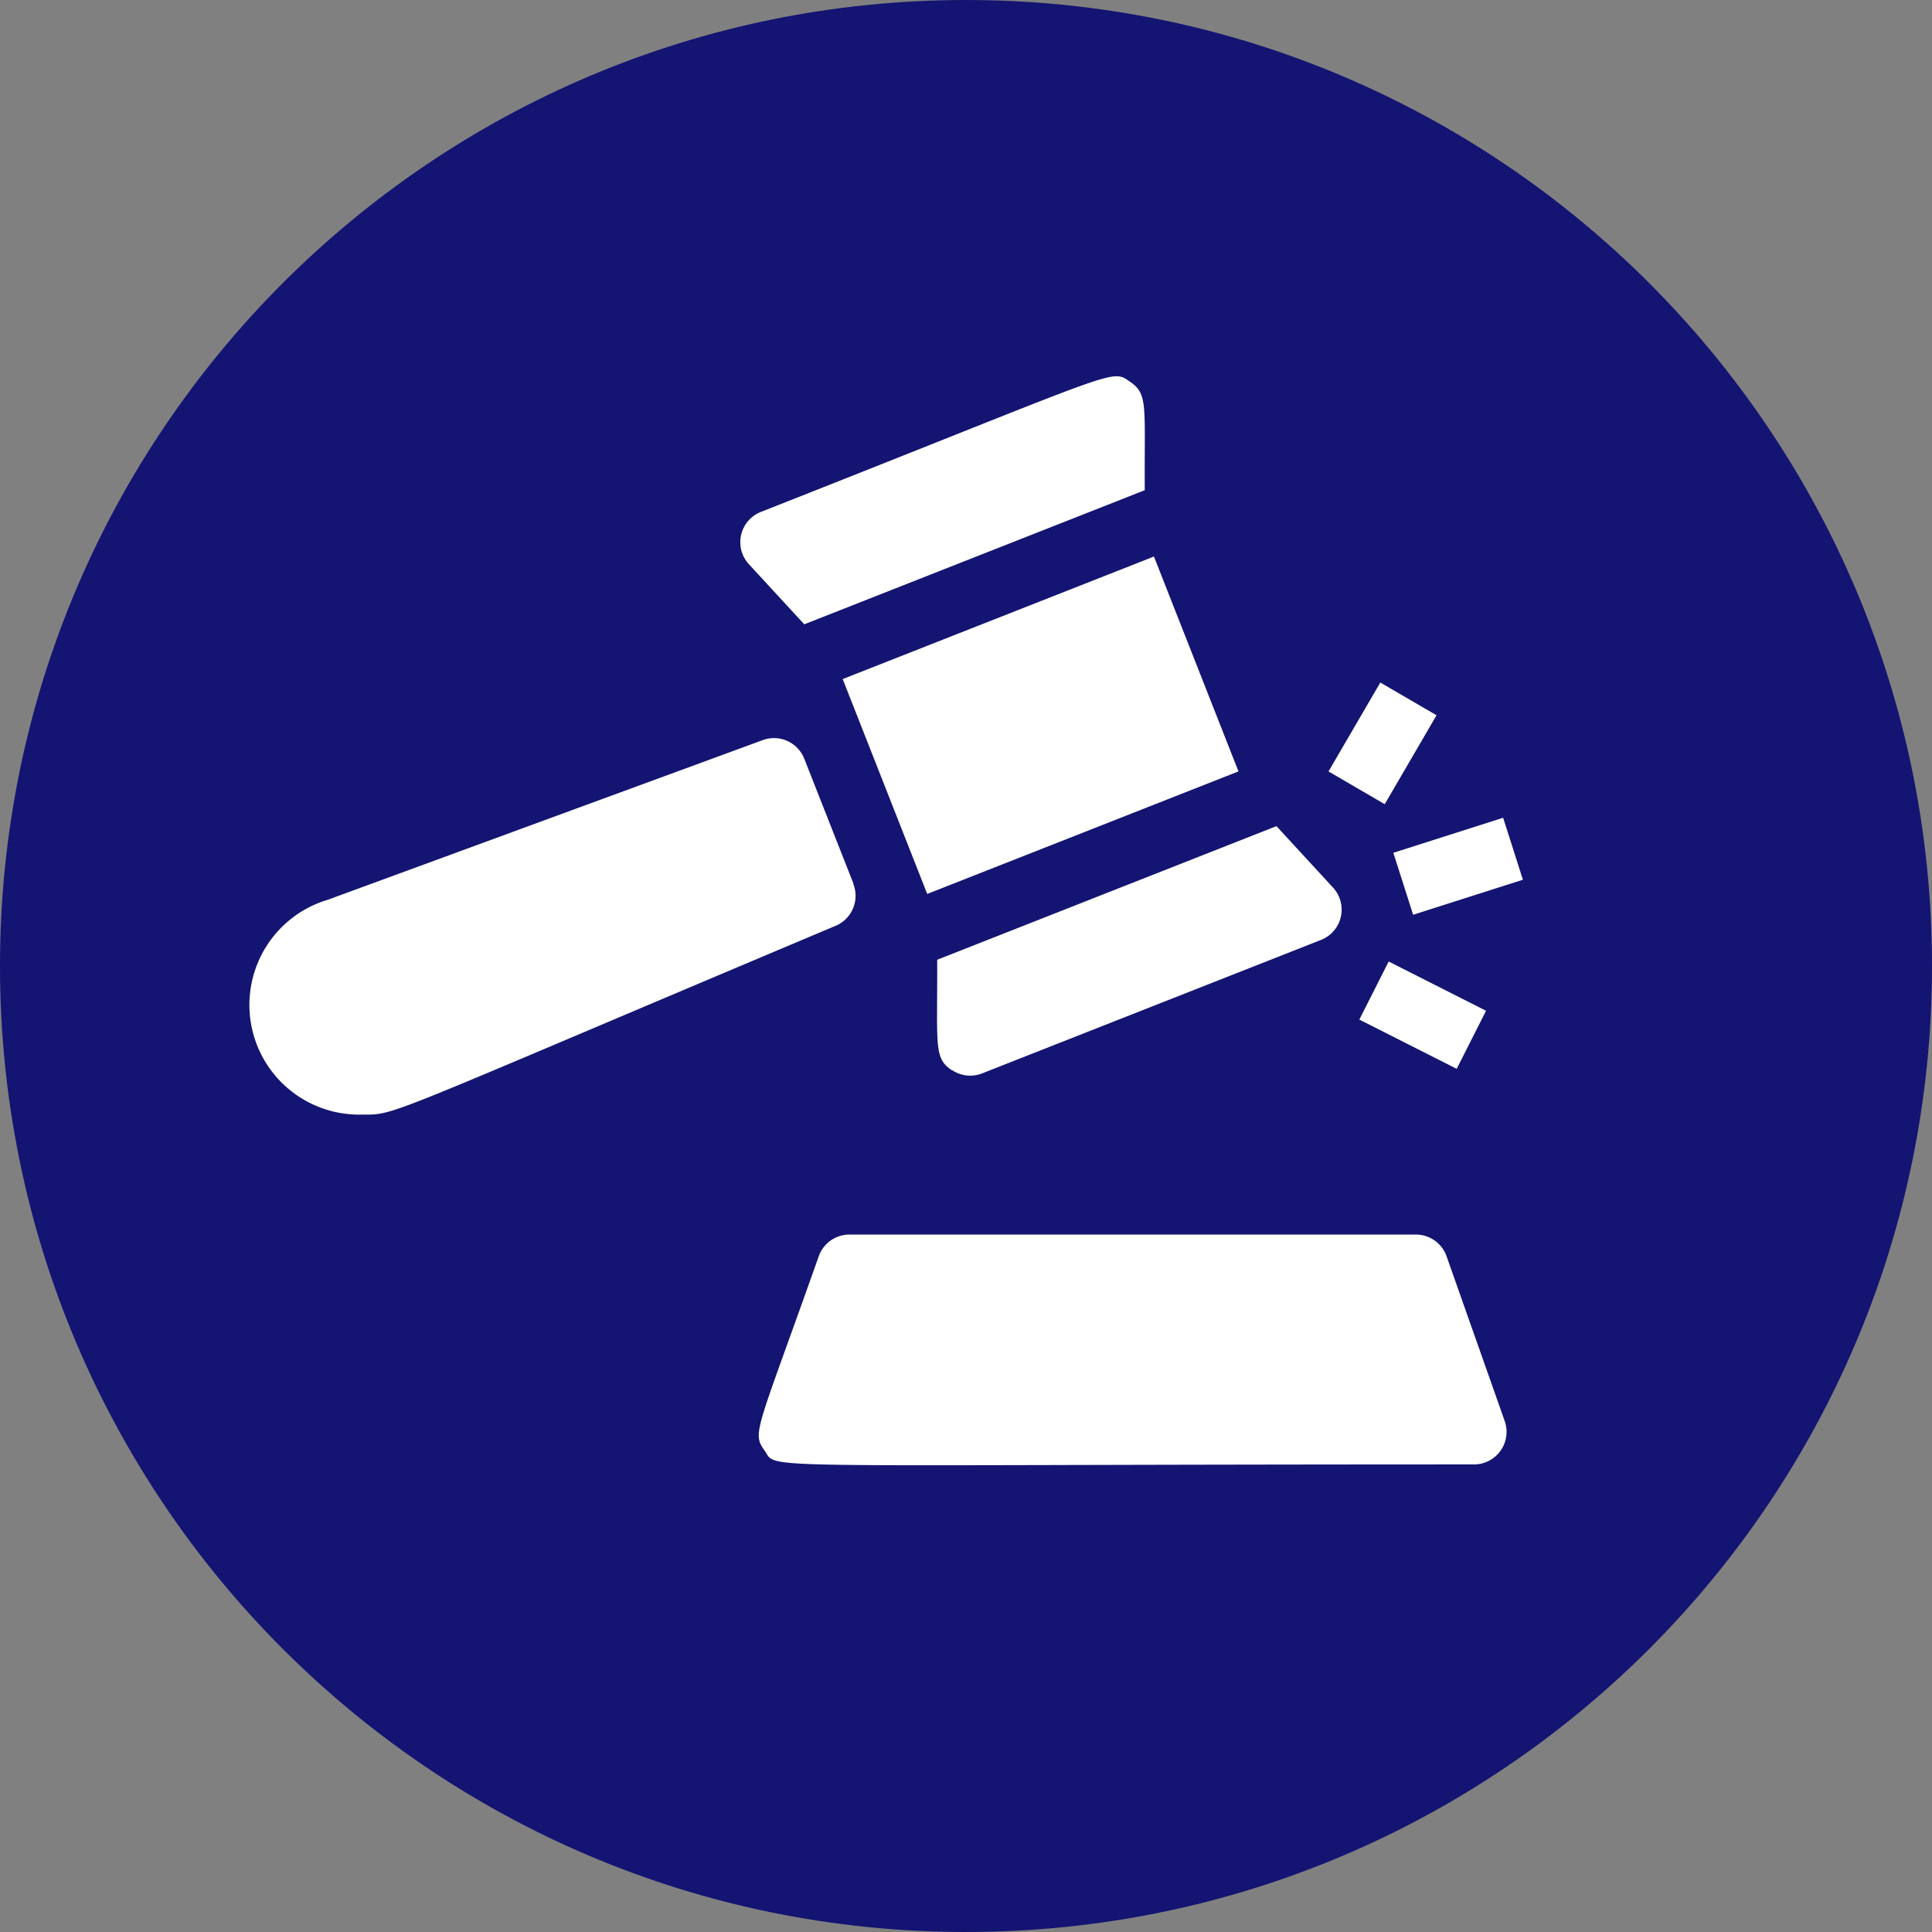 <svg id="Groupe_12371" data-name="Groupe 12371" xmlns="http://www.w3.org/2000/svg" width="50.278" height="50.278" viewBox="0 0 50.278 50.278">
  <rect x="0" y="0" width="50.278" height="50.278" fill="#808080" stroke="none"/>
  <g id="Tracé_14112" data-name="Tracé 14112" fill="#141473">
    <path d="M 25.139 49.528 C 21.846 49.528 18.652 48.883 15.646 47.612 C 12.742 46.383 10.133 44.625 7.893 42.384 C 5.653 40.144 3.895 37.536 2.666 34.632 C 1.395 31.626 0.75 28.432 0.75 25.139 C 0.75 21.846 1.395 18.652 2.666 15.646 C 3.895 12.742 5.653 10.133 7.893 7.893 C 10.133 5.653 12.742 3.895 15.646 2.666 C 18.652 1.395 21.846 0.75 25.139 0.75 C 28.432 0.75 31.626 1.395 34.632 2.666 C 37.536 3.895 40.144 5.653 42.384 7.893 C 44.625 10.133 46.383 12.742 47.612 15.646 C 48.883 18.652 49.528 21.846 49.528 25.139 C 49.528 28.432 48.883 31.626 47.612 34.632 C 46.383 37.536 44.625 40.144 42.384 42.384 C 40.144 44.625 37.536 46.383 34.632 47.612 C 31.626 48.883 28.432 49.528 25.139 49.528 Z" stroke="none"/>
    <path d="M 25.139 1.5 C 21.947 1.5 18.851 2.125 15.938 3.357 C 13.123 4.548 10.595 6.252 8.424 8.424 C 6.252 10.595 4.548 13.123 3.357 15.938 C 2.125 18.851 1.5 21.947 1.5 25.139 C 1.5 28.331 2.125 31.426 3.357 34.34 C 4.548 37.155 6.252 39.683 8.424 41.854 C 10.595 44.026 13.123 45.73 15.938 46.921 C 18.851 48.153 21.947 48.778 25.139 48.778 C 28.331 48.778 31.426 48.153 34.34 46.921 C 37.155 45.73 39.683 44.026 41.854 41.854 C 44.026 39.683 45.73 37.155 46.921 34.34 C 48.153 31.426 48.778 28.331 48.778 25.139 C 48.778 21.947 48.153 18.851 46.921 15.938 C 45.73 13.123 44.026 10.595 41.854 8.424 C 39.683 6.252 37.155 4.548 34.34 3.357 C 31.426 2.125 28.331 1.5 25.139 1.5 M 25.139 -3.814697265625e-06 C 39.023 -3.814697265625e-06 50.278 11.255 50.278 25.139 C 50.278 39.023 39.023 50.278 25.139 50.278 C 11.255 50.278 -3.814697265625e-06 39.023 -3.814697265625e-06 25.139 C -3.814697265625e-06 11.255 11.255 -3.814697265625e-06 25.139 -3.814697265625e-06 Z" stroke="none" fill="#141473"/>
  </g>
  <path id="Tracé_14110" data-name="Tracé 14110" d="M801.736,758.763l8.1-3.189,2.2,5.592-8.1,3.189Zm-1-1.425,8.861-3.49c-.013-2.205.092-2.5-.384-2.823-.509-.345-.135-.343-9.606,3.388a.847.847,0,0,0-.312,1.361Zm3.844,11.6a.847.847,0,0,0,.784.087l8.821-3.474a.847.847,0,0,0,.312-1.361l-1.473-1.6-8.829,3.478C804.205,768.323,804.1,768.62,804.577,768.944Zm-2.562-4.847-1.282-3.255a.846.846,0,0,0-1.079-.485l-11.319,4.155a2.855,2.855,0,0,0,.876,5.591c.931,0,.359.133,12.346-4.916A.847.847,0,0,0,802.015,764.1Zm15.433,9.692a.846.846,0,0,0-.8-.564H801.913a.847.847,0,0,0-.8.564c-1.626,4.6-1.746,4.583-1.408,5.06.361.511-.747.358,18.459.358a.847.847,0,0,0,.8-1.129Zm-.87-8.886,2.857-.912-.515-1.613-2.857.912Zm-1.4,2.727,2.534,1.282.764-1.511-2.534-1.282Zm2.009-7.919-1.463-.852-1.348,2.314,1.463.852Z" transform="translate(-779.806 -741.091)" fill="#fff"/>
</svg>
